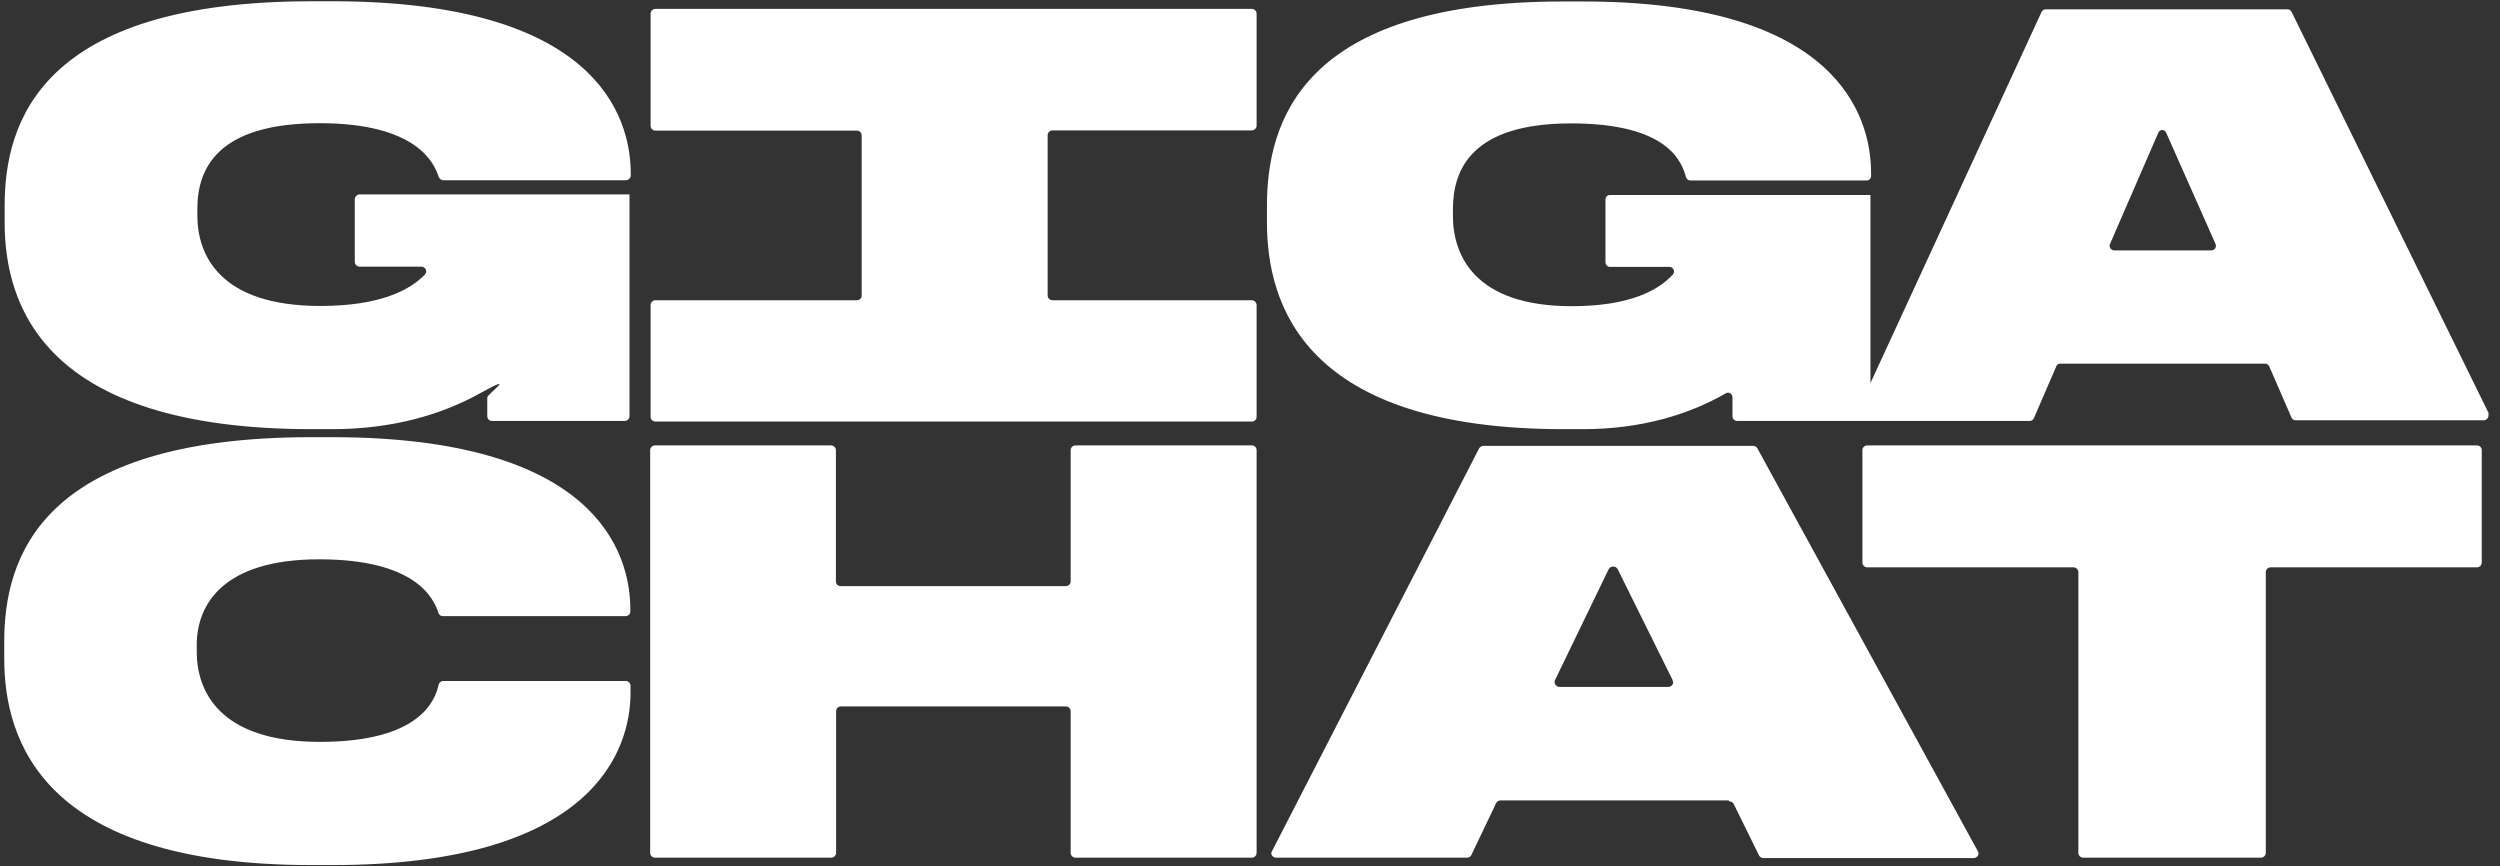 <svg width="101" height="35" viewBox="0 0 101 35" fill="none" xmlns="http://www.w3.org/2000/svg">
  <rect x="0" y="0" width="101" height="35" fill="#333333" stroke="none"/>
  <g clip-path="url(#clip0_301_9725)">
    <path d="M13.403 34.949H12.583C1.707 34.949 0.171 29.912 0.171 26.6V25.926C0.171 22.562 1.605 17.662 12.583 17.662H13.403C24.031 17.662 25.448 22.28 25.465 24.577V24.705C25.465 24.807 25.379 24.893 25.268 24.893H17.884C17.799 24.893 17.739 24.833 17.714 24.765C17.526 24.176 16.8 22.596 12.899 22.596C8.998 22.596 7.948 24.432 7.948 26.062V26.327C7.948 27.915 8.853 29.972 12.925 29.972C17.005 29.972 17.585 28.265 17.722 27.659C17.739 27.573 17.825 27.513 17.901 27.513H25.285C25.388 27.513 25.473 27.599 25.473 27.701V27.991C25.473 30.271 24.022 34.949 13.42 34.949H13.403ZM43.059 28.538H33.976C33.865 28.538 33.779 28.623 33.779 28.734V34.454C33.779 34.556 33.694 34.65 33.583 34.65H26.464C26.412 34.65 26.362 34.629 26.325 34.593C26.288 34.556 26.267 34.506 26.267 34.454V18.183C26.267 18.081 26.353 17.995 26.464 17.995H33.575C33.677 17.995 33.771 18.081 33.771 18.183V23.493C33.771 23.595 33.856 23.68 33.967 23.68H43.059C43.17 23.68 43.255 23.595 43.255 23.493V18.183C43.255 18.081 43.34 17.995 43.451 17.995H50.579C50.682 17.995 50.767 18.081 50.767 18.183V34.454C50.767 34.556 50.682 34.65 50.579 34.65H43.451C43.399 34.65 43.349 34.629 43.312 34.593C43.276 34.556 43.255 34.506 43.255 34.454V28.734C43.255 28.632 43.17 28.538 43.059 28.538ZM69.847 32.337H60.61C60.573 32.339 60.538 32.351 60.507 32.372C60.477 32.393 60.454 32.422 60.439 32.456L59.449 34.531C59.434 34.566 59.409 34.596 59.377 34.617C59.345 34.638 59.308 34.65 59.27 34.65H51.561C51.416 34.65 51.305 34.505 51.39 34.385L59.756 18.115C59.774 18.084 59.798 18.059 59.828 18.041C59.858 18.023 59.892 18.013 59.927 18.012H70.82C70.897 18.012 70.973 18.055 70.999 18.115L79.903 34.385C79.988 34.513 79.877 34.667 79.732 34.667H71.238C71.203 34.666 71.169 34.656 71.139 34.638C71.109 34.62 71.085 34.595 71.067 34.565L70.043 32.482C70.017 32.413 69.94 32.379 69.872 32.379L69.838 32.337H69.847ZM67.576 27.479L65.356 22.998C65.288 22.852 65.066 22.852 64.989 22.998L62.821 27.479C62.761 27.599 62.872 27.752 63 27.752H67.397C67.542 27.752 67.653 27.599 67.567 27.479H67.576ZM75.464 17.995H100.066C100.177 17.995 100.262 18.081 100.262 18.183V22.724C100.262 22.835 100.177 22.921 100.066 22.921H91.734C91.623 22.921 91.538 23.006 91.538 23.117V34.454C91.538 34.556 91.453 34.65 91.342 34.65H84.154C84.103 34.648 84.055 34.626 84.02 34.59C83.986 34.553 83.966 34.504 83.966 34.454V23.117C83.966 23.015 83.881 22.921 83.77 22.921H75.429C75.379 22.919 75.331 22.897 75.296 22.86C75.261 22.824 75.242 22.775 75.242 22.724V18.183C75.242 18.081 75.327 17.995 75.429 17.995H75.464ZM12.916 4.977C16.826 4.977 17.543 6.582 17.722 7.145C17.756 7.222 17.833 7.282 17.901 7.282H25.285C25.388 7.282 25.482 7.196 25.482 7.085V6.966C25.465 4.661 24.048 0.051 13.42 0.051H12.6C1.622 0.051 0.188 4.951 0.188 8.315V8.98C0.188 12.301 1.725 17.338 12.6 17.338H13.42C15.844 17.338 17.833 16.757 19.395 15.887C20.966 15.016 19.686 15.921 19.686 16.057V16.817C19.686 16.919 19.771 17.005 19.873 17.005H25.243C25.345 17.005 25.431 16.919 25.431 16.808V7.854H14.529C14.427 7.854 14.333 7.948 14.333 8.05V10.577C14.333 10.679 14.418 10.773 14.529 10.773H17.022C17.193 10.773 17.278 10.961 17.176 11.081C16.578 11.712 15.366 12.361 12.942 12.361C8.87 12.361 7.973 10.295 7.973 8.707V8.443C7.973 6.812 8.776 4.977 12.916 4.977ZM100.561 16.732L92.579 0.478C92.564 0.448 92.541 0.423 92.512 0.405C92.484 0.387 92.451 0.377 92.417 0.376H82.651C82.616 0.375 82.582 0.384 82.551 0.402C82.521 0.42 82.497 0.447 82.481 0.478L75.566 15.477V7.879H65.032C64.929 7.879 64.861 7.965 64.861 8.067V10.594C64.861 10.696 64.947 10.782 65.032 10.782H67.439C67.61 10.782 67.695 10.978 67.576 11.098C66.995 11.729 65.843 12.37 63.495 12.37C59.569 12.37 58.698 10.304 58.698 8.724V8.451C58.698 6.829 59.475 4.985 63.47 4.985C67.456 4.985 67.951 6.59 68.114 7.154C68.139 7.23 68.199 7.29 68.284 7.29H75.421C75.523 7.29 75.592 7.205 75.592 7.094V6.974C75.583 4.67 74.209 0.06 63.956 0.06H63.171C52.56 0.051 51.185 4.951 51.185 8.315V8.98C51.185 12.301 52.679 17.338 63.171 17.338H63.956C66.287 17.338 68.225 16.757 69.727 15.887C69.847 15.81 69.992 15.921 69.992 16.057V16.817C69.992 16.919 70.077 17.005 70.171 17.005H82.003C82.088 17.005 82.139 16.962 82.173 16.885L83.07 14.811C83.095 14.734 83.155 14.691 83.232 14.691H91.512C91.581 14.691 91.64 14.734 91.675 14.794L92.579 16.877C92.614 16.945 92.665 16.979 92.75 16.979H100.348C100.484 16.979 100.578 16.826 100.518 16.689L100.561 16.74V16.732ZM89.344 10.116H85.417C85.281 10.116 85.187 9.971 85.246 9.851L87.193 5.37C87.204 5.335 87.226 5.306 87.255 5.285C87.284 5.263 87.319 5.252 87.355 5.252C87.391 5.252 87.426 5.263 87.455 5.285C87.484 5.306 87.506 5.335 87.517 5.37L89.506 9.851C89.566 9.971 89.472 10.116 89.335 10.116H89.344ZM50.767 5.079V0.555C50.767 0.452 50.682 0.359 50.571 0.359H26.481C26.37 0.359 26.284 0.444 26.284 0.555V5.079C26.284 5.19 26.37 5.276 26.481 5.276H34.616C34.727 5.276 34.812 5.361 34.812 5.472V11.943C34.812 12.045 34.727 12.13 34.616 12.13H26.481C26.37 12.13 26.284 12.216 26.284 12.327V16.843C26.284 16.945 26.37 17.03 26.481 17.03H50.571C50.682 17.03 50.767 16.945 50.767 16.843V12.327C50.767 12.224 50.682 12.13 50.571 12.13H42.521C42.47 12.13 42.422 12.111 42.385 12.076C42.348 12.041 42.327 11.993 42.325 11.943V5.463C42.325 5.361 42.41 5.267 42.521 5.267H50.571C50.682 5.267 50.767 5.182 50.767 5.071V5.079Z" fill="white" />
  </g>
  <defs>
    <clipPath id="clip0_301_9725">
      <rect width="100.732" height="35" fill="white" />
    </clipPath>
  </defs>
</svg>